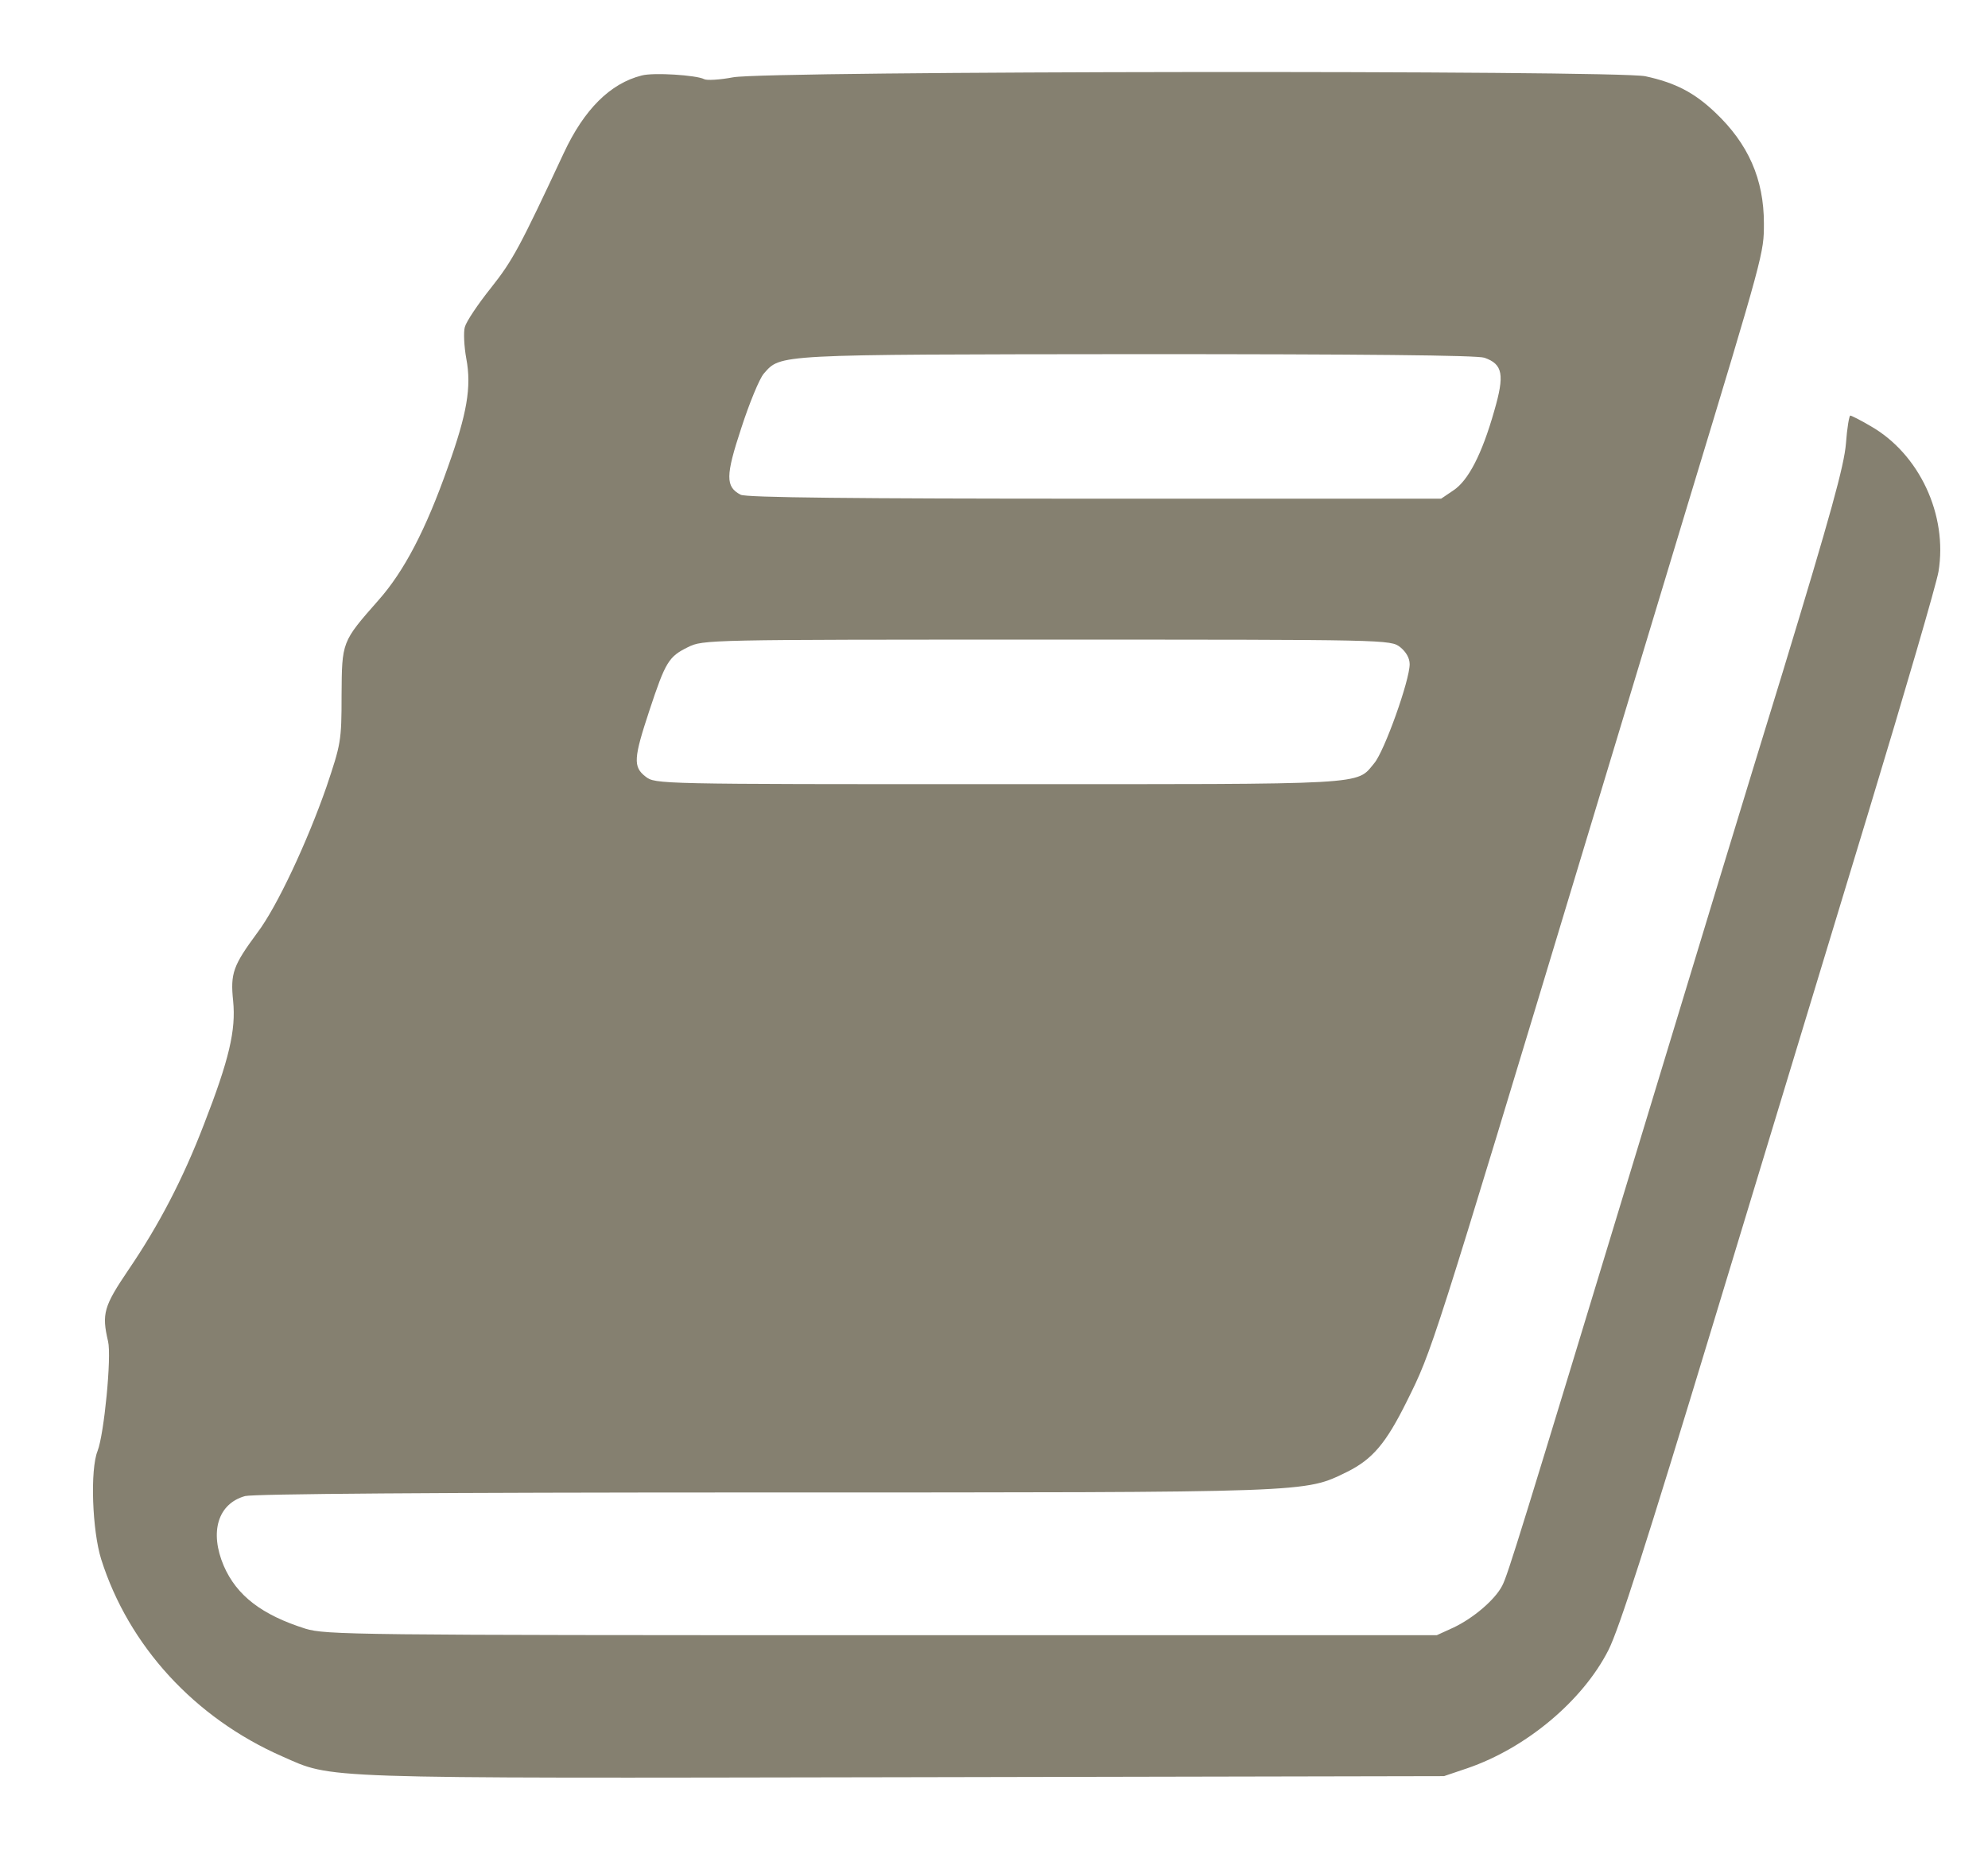 <?xml version="1.0" standalone="no"?>
<!DOCTYPE svg PUBLIC "-//W3C//DTD SVG 20010904//EN"
 "http://www.w3.org/TR/2001/REC-SVG-20010904/DTD/svg10.dtd">
<svg version="1.0" xmlns="http://www.w3.org/2000/svg"
 width="550pt" height="512pt" viewBox="0 0 550 512"
 preserveAspectRatio="xMidYMid meet">

<g transform="translate(0,512) scale(0.1,-0.1)"
fill="#858070" stroke="none">
<path d="M1775 4911 c-87 -22 -159 -94 -215 -214 -122 -261 -141 -297 -202
-374 -36 -45 -68 -93 -72 -108 -4 -14 -2 -54 4 -87 15 -79 2 -153 -51 -301
-61 -173 -121 -288 -192 -368 -102 -116 -101 -114 -102 -264 0 -126 -2 -134
-42 -253 -53 -152 -137 -332 -191 -403 -67 -91 -75 -112 -67 -189 8 -81 -11
-162 -81 -342 -58 -151 -125 -279 -208 -401 -69 -102 -75 -122 -57 -199 10
-42 -11 -257 -29 -303 -21 -52 -15 -220 10 -300 76 -240 259 -439 500 -545
143 -63 77 -61 1720 -58 l1495 3 65 22 c163 56 319 187 390 327 30 60 105 294
289 901 137 451 331 1090 431 1420 100 330 187 628 193 663 26 157 -53 326
-188 403 -27 16 -53 29 -56 29 -3 0 -9 -35 -12 -77 -5 -62 -42 -196 -175 -633
-94 -305 -268 -877 -387 -1270 -342 -1126 -373 -1227 -389 -1258 -20 -39 -80
-90 -135 -116 l-46 -21 -1535 0 c-1463 0 -1538 1 -1595 18 -120 38 -190 91
-226 174 -40 94 -16 172 59 193 25 6 508 10 1437 10 1528 0 1492 -1 1612 57
70 35 107 78 165 195 71 143 67 131 498 1558 54 179 179 593 278 920 213 702
212 700 212 782 0 122 -43 220 -135 307 -58 55 -110 82 -193 100 -81 17 -2433
15 -2524 -3 -37 -7 -73 -9 -80 -5 -21 11 -140 19 -173 10z m2332 -781 c51 -18
56 -47 27 -147 -34 -120 -72 -193 -113 -220 l-34 -23 -959 0 c-657 0 -966 3
-979 11 -42 22 -42 52 2 185 22 68 50 136 62 150 48 54 25 53 1033 54 625 0
941 -3 961 -10z m-233 -801 c16 -13 26 -30 26 -47 0 -45 -70 -241 -98 -274
-51 -61 -4 -58 -1040 -58 -945 0 -949 0 -976 21 -35 27 -33 51 11 184 44 133
53 148 106 174 42 21 51 21 993 21 947 0 951 0 978 -21z"/>
</g>
</svg>
